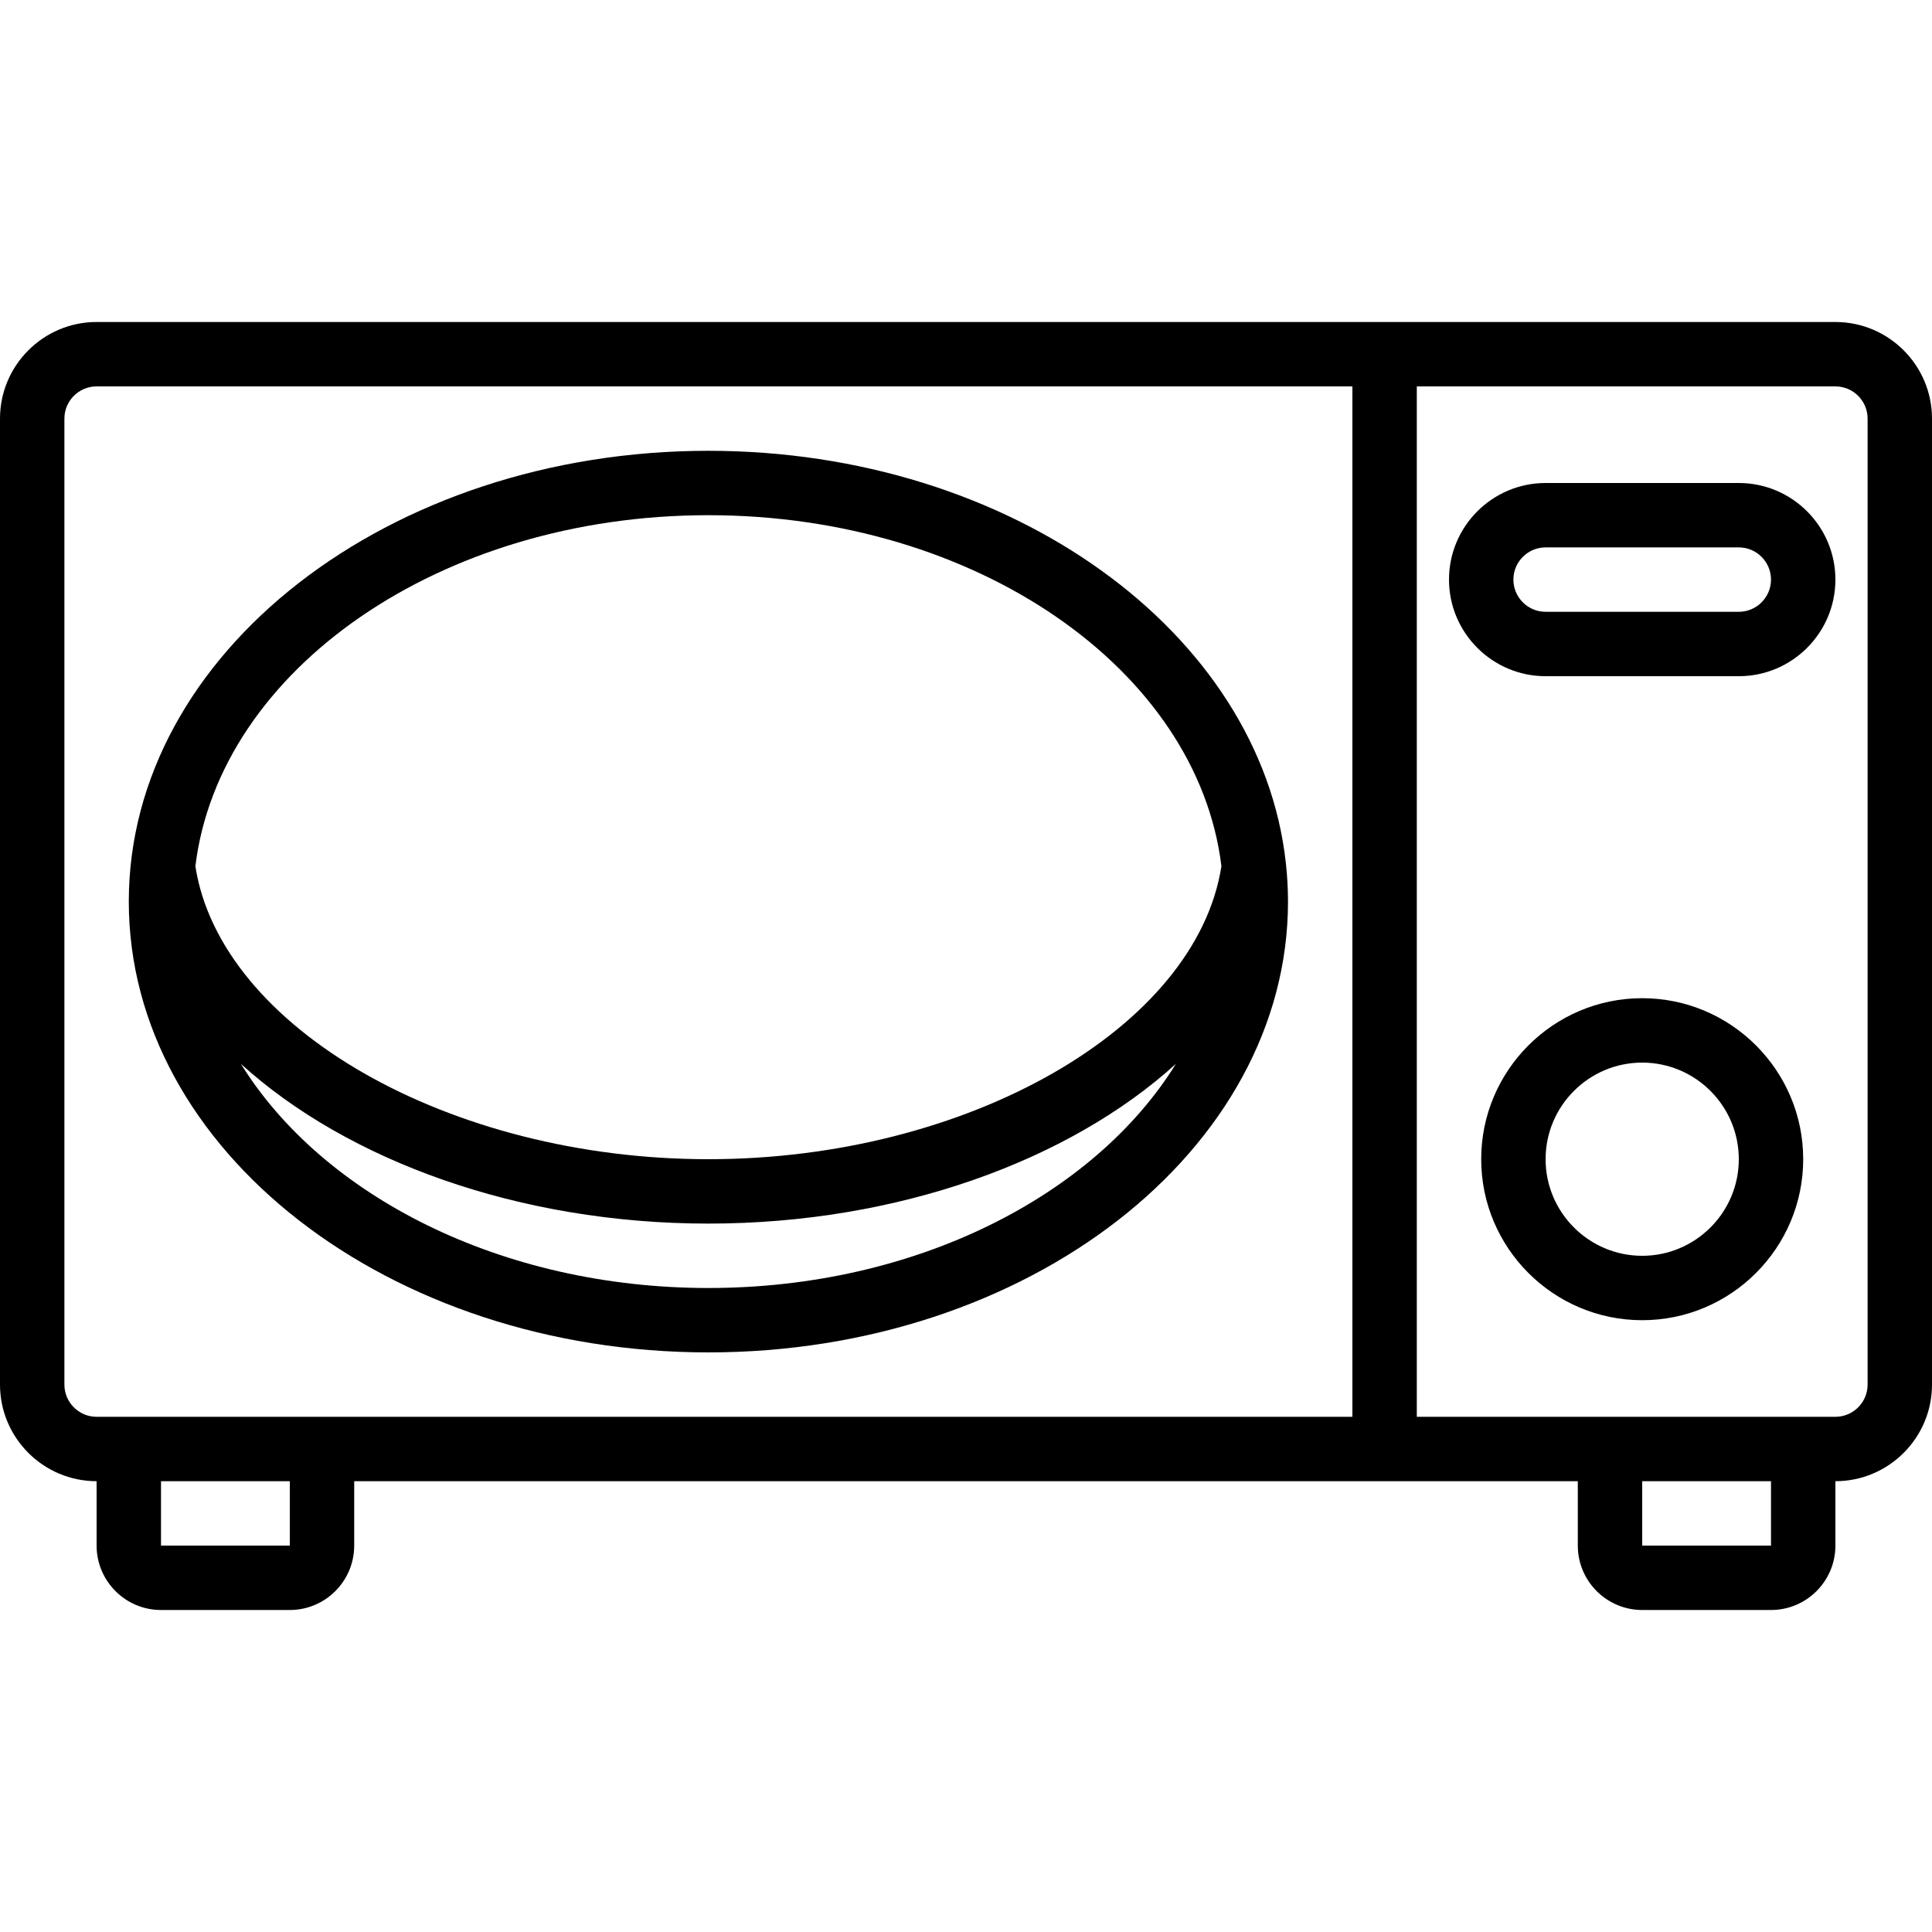 <?xml version="1.0" encoding="iso-8859-1"?>
<!-- Generator: Adobe Illustrator 19.0.0, SVG Export Plug-In . SVG Version: 6.00 Build 0)  -->
<svg version="1.1" id="Capa_1" xmlns="http://www.w3.org/2000/svg" xmlns:xlink="http://www.w3.org/1999/xlink" x="0px" y="0px"
	 viewBox="0 0 512 512" style="enable-background:new 0 0 512 512;" xml:space="preserve">
<g transform="translate(1 1)">
	<g>
		<g>
			<path d="M485.4,84.333H24.6c-14.114,0-25.6,11.486-25.6,25.6v256c0,14.114,11.486,25.6,25.6,25.6V408.6
				c0,9.412,7.654,17.067,17.067,17.067H75.8c9.412,0,17.067-7.654,17.067-17.067v-17.067h324.267V408.6
				c0,9.412,7.654,17.067,17.067,17.067h34.133c9.412,0,17.067-7.654,17.067-17.067v-17.067c14.114,0,25.6-11.486,25.6-25.6v-256
				C511,95.819,499.514,84.333,485.4,84.333z M16.067,365.933v-256c0-4.702,3.831-8.533,8.533-8.533h332.8v273.067H84.333h-51.2
				H24.6C19.898,374.467,16.067,370.644,16.067,365.933z M75.8,408.6H41.667v-17.067H75.8V408.6z M468.333,408.6H434.2v-17.067
				h34.133V408.6z M493.933,365.933c0,4.71-3.823,8.533-8.533,8.533h-8.533h-51.2h-51.2V101.4H485.4c4.71,0,8.533,3.831,8.533,8.533
				V365.933z"/>
			<path d="M434.2,263.533c-23.526,0-42.667,19.14-42.667,42.667c0,23.526,19.14,42.667,42.667,42.667
				c23.526,0,42.667-19.14,42.667-42.667C476.867,282.674,457.726,263.533,434.2,263.533z M434.2,331.8
				c-14.114,0-25.6-11.486-25.6-25.6s11.486-25.6,25.6-25.6s25.6,11.486,25.6,25.6S448.314,331.8,434.2,331.8z"/>
			<path d="M186.733,357.4c84.693,0,153.6-53.589,153.6-119.467c0-3.394-0.193-6.754-0.552-10.077
				c-0.007-0.078-0.017-0.154-0.026-0.231c-6.743-61.068-72.794-109.158-153.022-109.158c-84.693,0-153.6,53.589-153.6,119.467
				S102.04,357.4,186.733,357.4z M186.733,340.333c-54.81,0-102.175-24.353-123.886-59.388
				c28.246,25.649,73.742,42.321,123.886,42.321c50.148,0,95.649-16.679,123.894-42.333
				C288.919,315.975,241.549,340.333,186.733,340.333z M186.733,135.533c71.066,0,129.62,40.938,135.955,93.024
				c-6.668,42.894-67.34,77.643-135.955,77.643c-68.61,0-129.277-34.747-135.957-77.63
				C57.104,176.478,115.661,135.533,186.733,135.533z"/>
			<path d="M459.8,127h-51.2c-14.114,0-25.6,11.486-25.6,25.6c0,14.114,11.486,25.6,25.6,25.6h51.2c14.114,0,25.6-11.486,25.6-25.6
				C485.4,138.486,473.914,127,459.8,127z M459.8,161.133h-51.2c-4.71,0-8.533-3.831-8.533-8.533c0-4.702,3.823-8.533,8.533-8.533
				h51.2c4.71,0,8.533,3.831,8.533,8.533C468.333,157.302,464.51,161.133,459.8,161.133z"/>
		</g>
	</g>
</g>
<g>
</g>
<g>
</g>
<g>
</g>
<g>
</g>
<g>
</g>
<g>
</g>
<g>
</g>
<g>
</g>
<g>
</g>
<g>
</g>
<g>
</g>
<g>
</g>
<g>
</g>
<g>
</g>
<g>
</g>
</svg>
